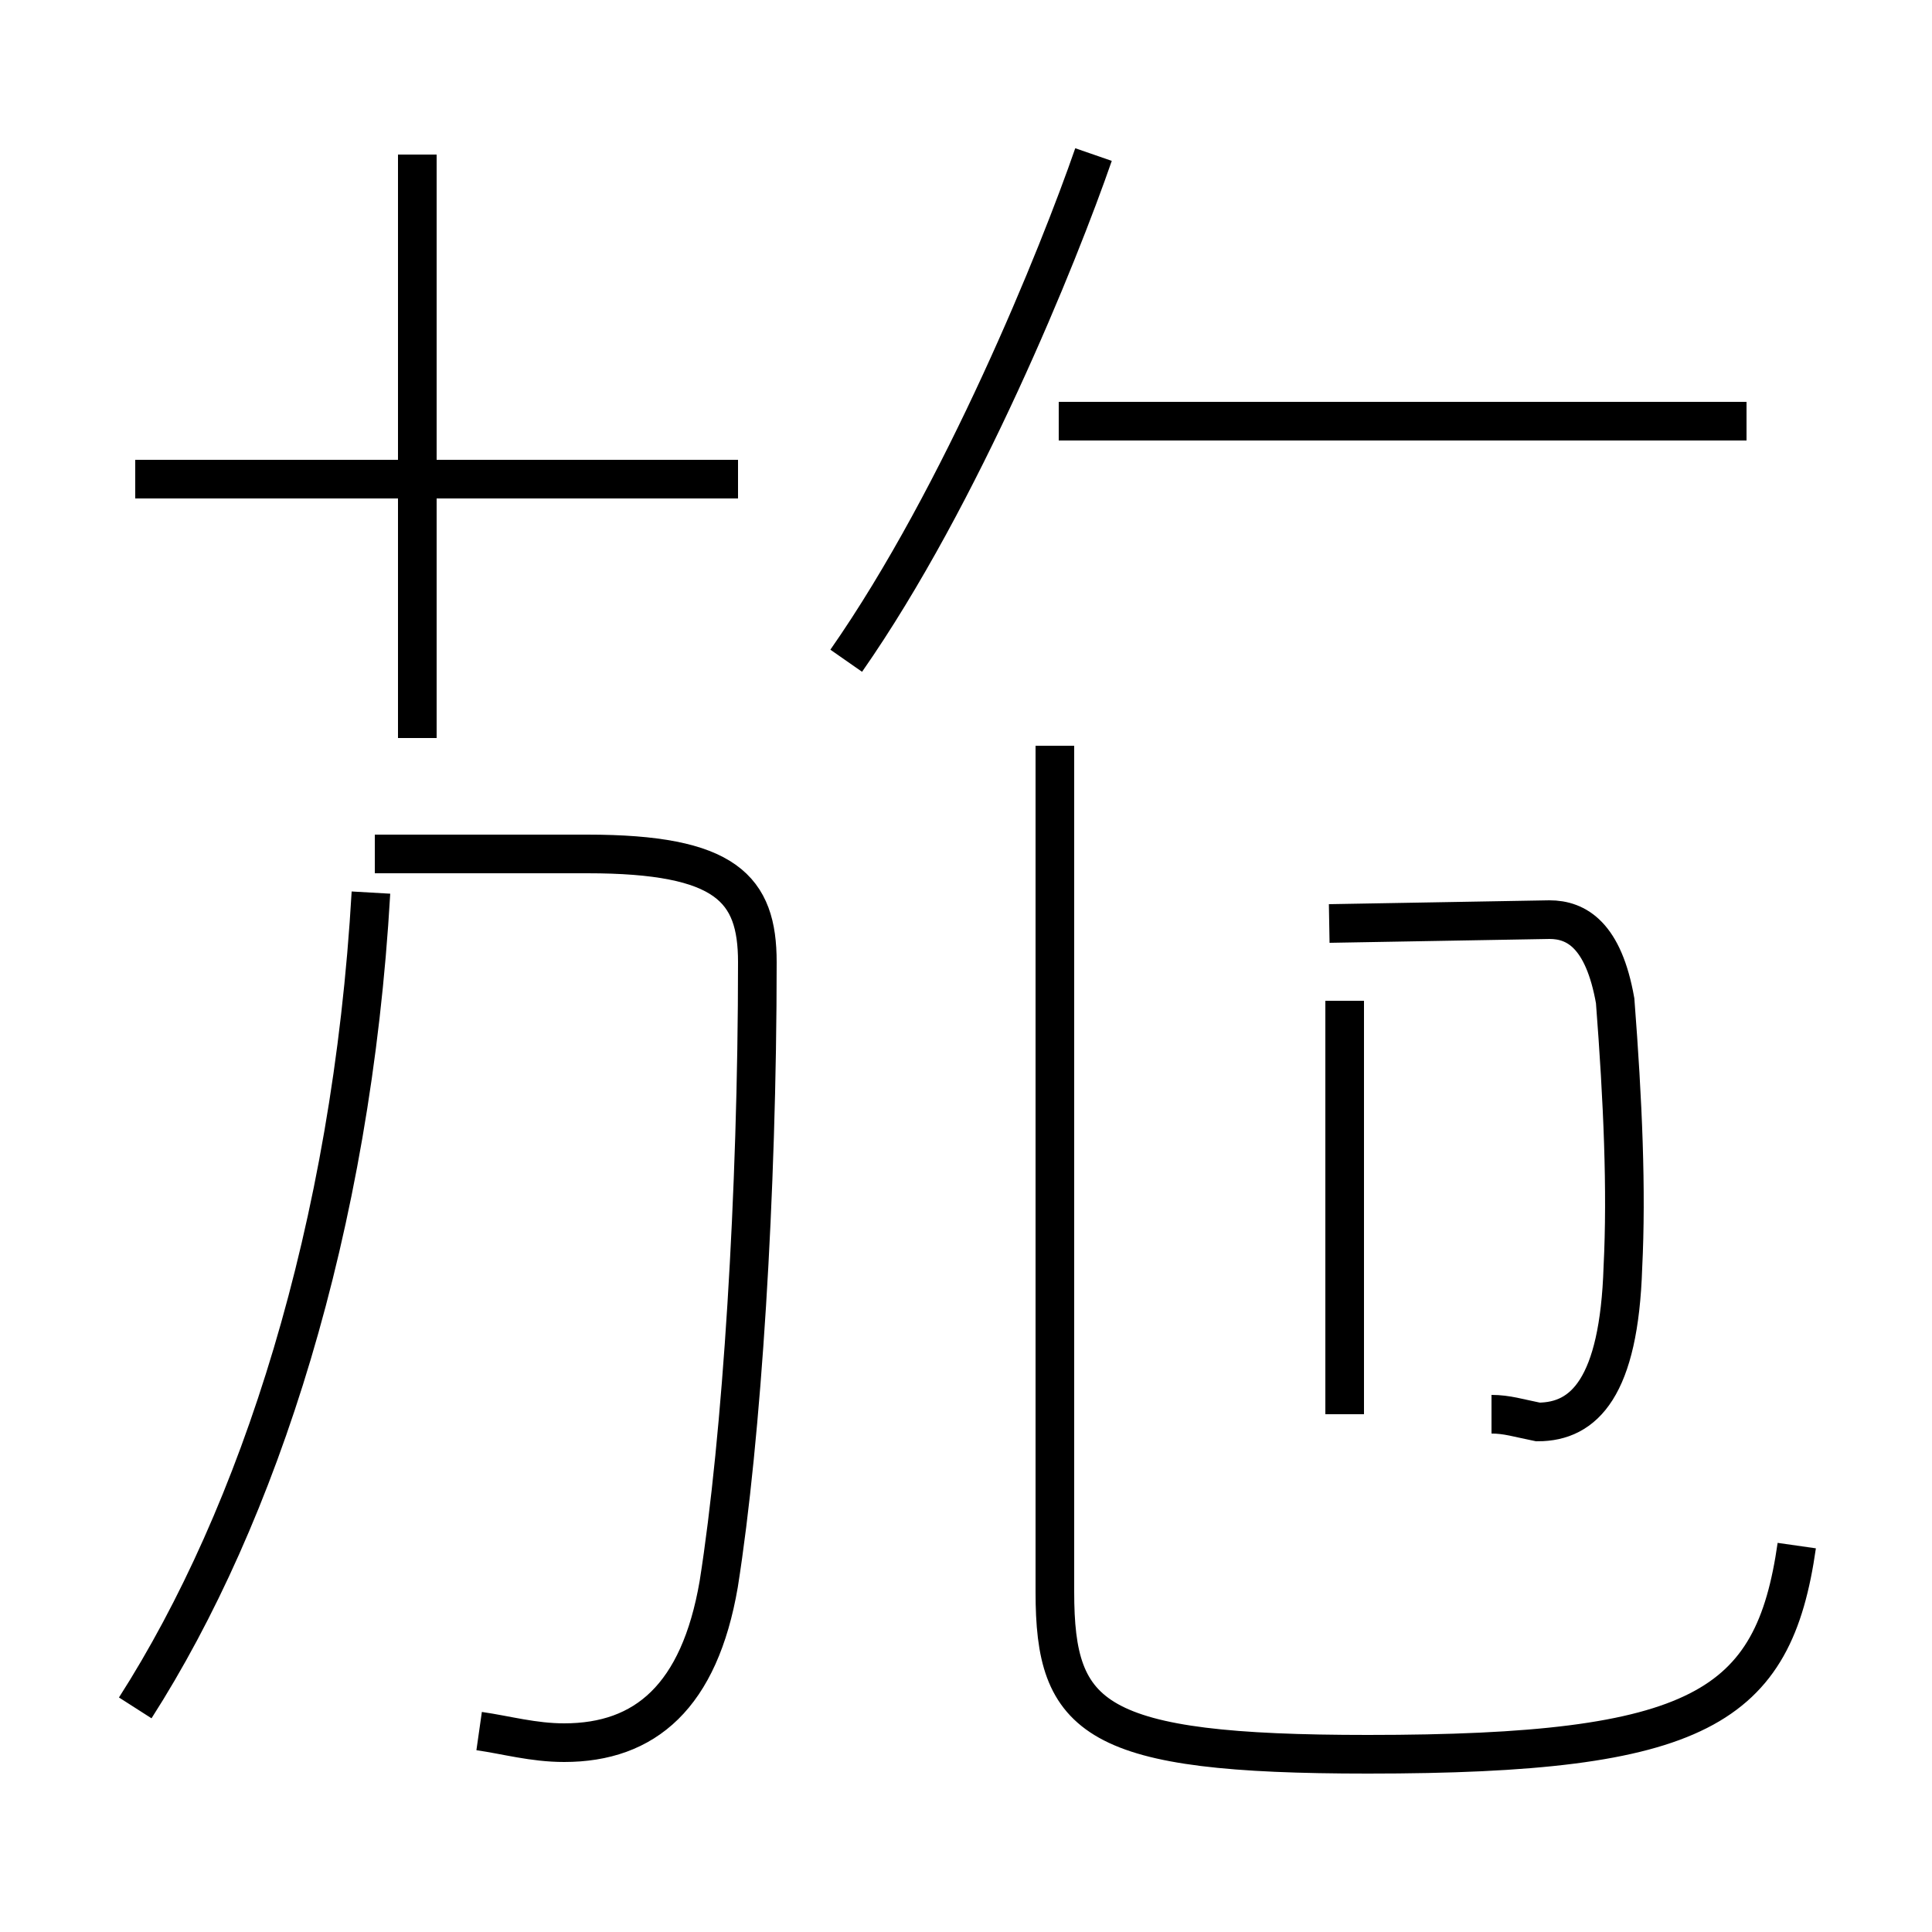 <?xml version='1.0' encoding='utf8'?>
<svg viewBox="0.0 -44.0 50.0 50.0" version="1.1" xmlns="http://www.w3.org/2000/svg">
<rect x="0.0" y="-44.0" width="50.0" height="50.0" fill="#808080" stroke="none"/>
<rect x="-1000" y="-1000" width="2000" height="2000" stroke="white" fill="white"/>
<g style="fill:none; stroke:#000000;  stroke-width:1">
<path d="M 19.1 31.6 L 3.5 31.6 M 10.8 24.9 L 10.8 40.0 M 3.5 -0.2 C 6.7 4.8 9.1 12.2 9.6 20.9 M 12.4 -0.8 C 13.1 -0.9 13.8 -1.1 14.6 -1.1 C 16.7 -1.1 18.1 0.1 18.6 3.0 C 19.2 6.8 19.6 13.1 19.6 19.1 C 19.6 21.0 18.8 21.9 15.2 21.9 L 9.7 21.9 M 21.9 26.9 C 24.9 31.2 27.4 37.4 28.3 40.0 M 45.2 33.1 L 27.4 33.1 M 34.8 7.4 L 34.8 18.1 M 38.6 7.4 C 39.0 7.4 39.3 7.3 39.8 7.2 C 41.0 7.2 41.9 8.1 42.0 11.2 C 42.1 13.2 42.0 15.5 41.8 18.1 C 41.5 19.8 40.8 20.2 40.1 20.2 L 34.4 20.1 M 46.5 4.0 C 45.9 -0.2 44.0 -1.4 35.4 -1.4 C 28.3 -1.4 27.3 -0.5 27.3 2.8 L 27.3 24.7 " transform="scale(1, -1)" />
</g>
</svg>